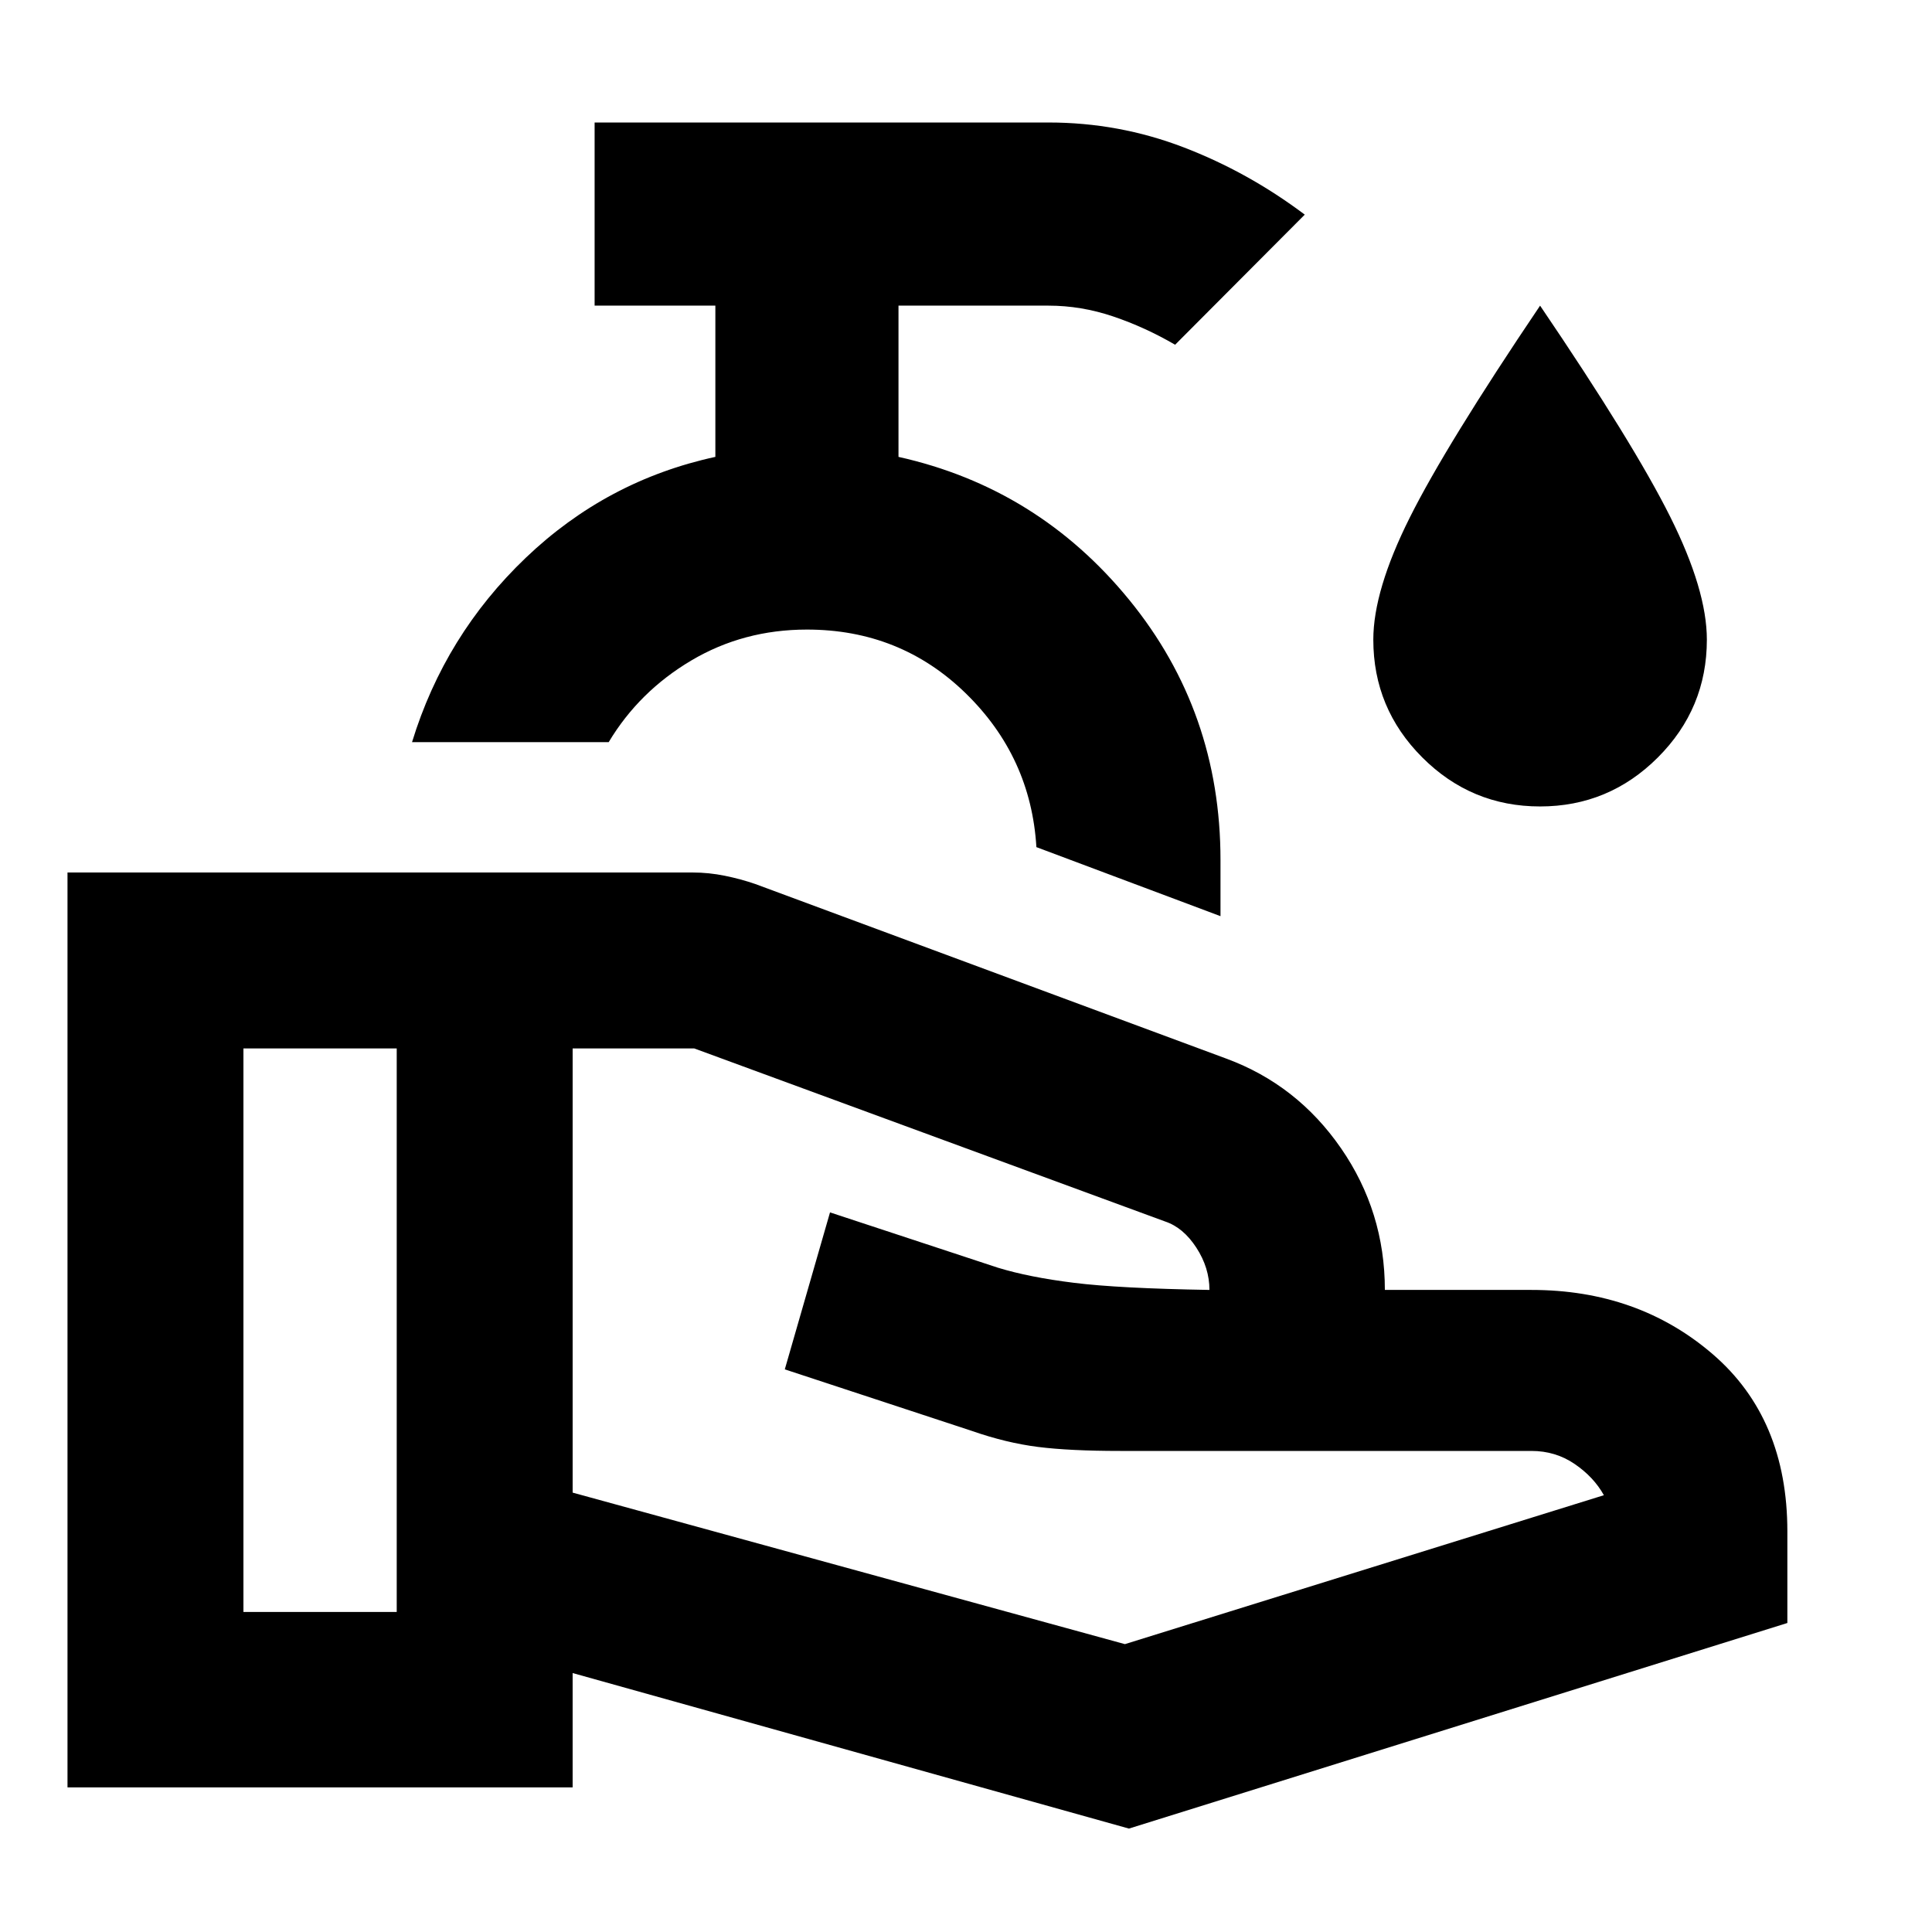 <svg xmlns="http://www.w3.org/2000/svg" height="24" viewBox="0 -960 960 960" width="24"><path d="m284.54-218.33 274.42 75.29 238-74q-5-9-14.5-15.5t-21.5-6.5H556.57q-25.09 0-40.85-2-15.76-2-32.76-7.93l-93-30.6 22.47-78 83.4 27.48q15.56 4.76 37.84 7.52 22.29 2.77 67.29 3.53 0-11-6.5-21t-15.5-13l-234-86h-60.42v220.71Zm-251 146.46v-454.59h310.7q7.96 0 15.91 1.62 7.96 1.62 15.15 4.1l234.05 86.76q35.15 12.96 56.97 44.51 21.81 31.56 21.81 70.43h72.83q52.99 0 90.08 31.92 37.09 31.92 37.09 88.08v45.5L560.96-51.39l-276.42-77.28v56.8h-251Zm87.42-87.17h76.17v-280h-76.17v280Zm485.5-345.72-91.48-34.31q-2.72-44.89-35.19-76.5-32.46-31.6-78.83-31.6-31.57 0-57.49 15.38-25.93 15.38-41.01 40.55h-97.72q16.28-53.15 56.5-91.59 40.22-38.43 94.22-50.15v-75.15h-60v-91h225.59q34.86 0 67.02 12.31 32.15 12.32 60.26 33.47l-64.42 64.65q-14.95-8.71-30.81-14.07-15.86-5.36-32.14-5.36h-74.5v75.15q69.24 15.44 114.62 71.01 45.38 55.58 45.38 129.3v27.91Zm-205.5-81.7Zm364.29 27.18q-34.18 0-58.52-24.35-24.34-24.34-24.34-58.52 0-24.45 18.08-60.6 18.07-36.14 64.79-105.38 46.48 68.52 64.67 104.93 18.2 36.42 18.2 61.05 0 34.18-24.34 58.52-24.35 24.35-58.54 24.35Z"/></svg>